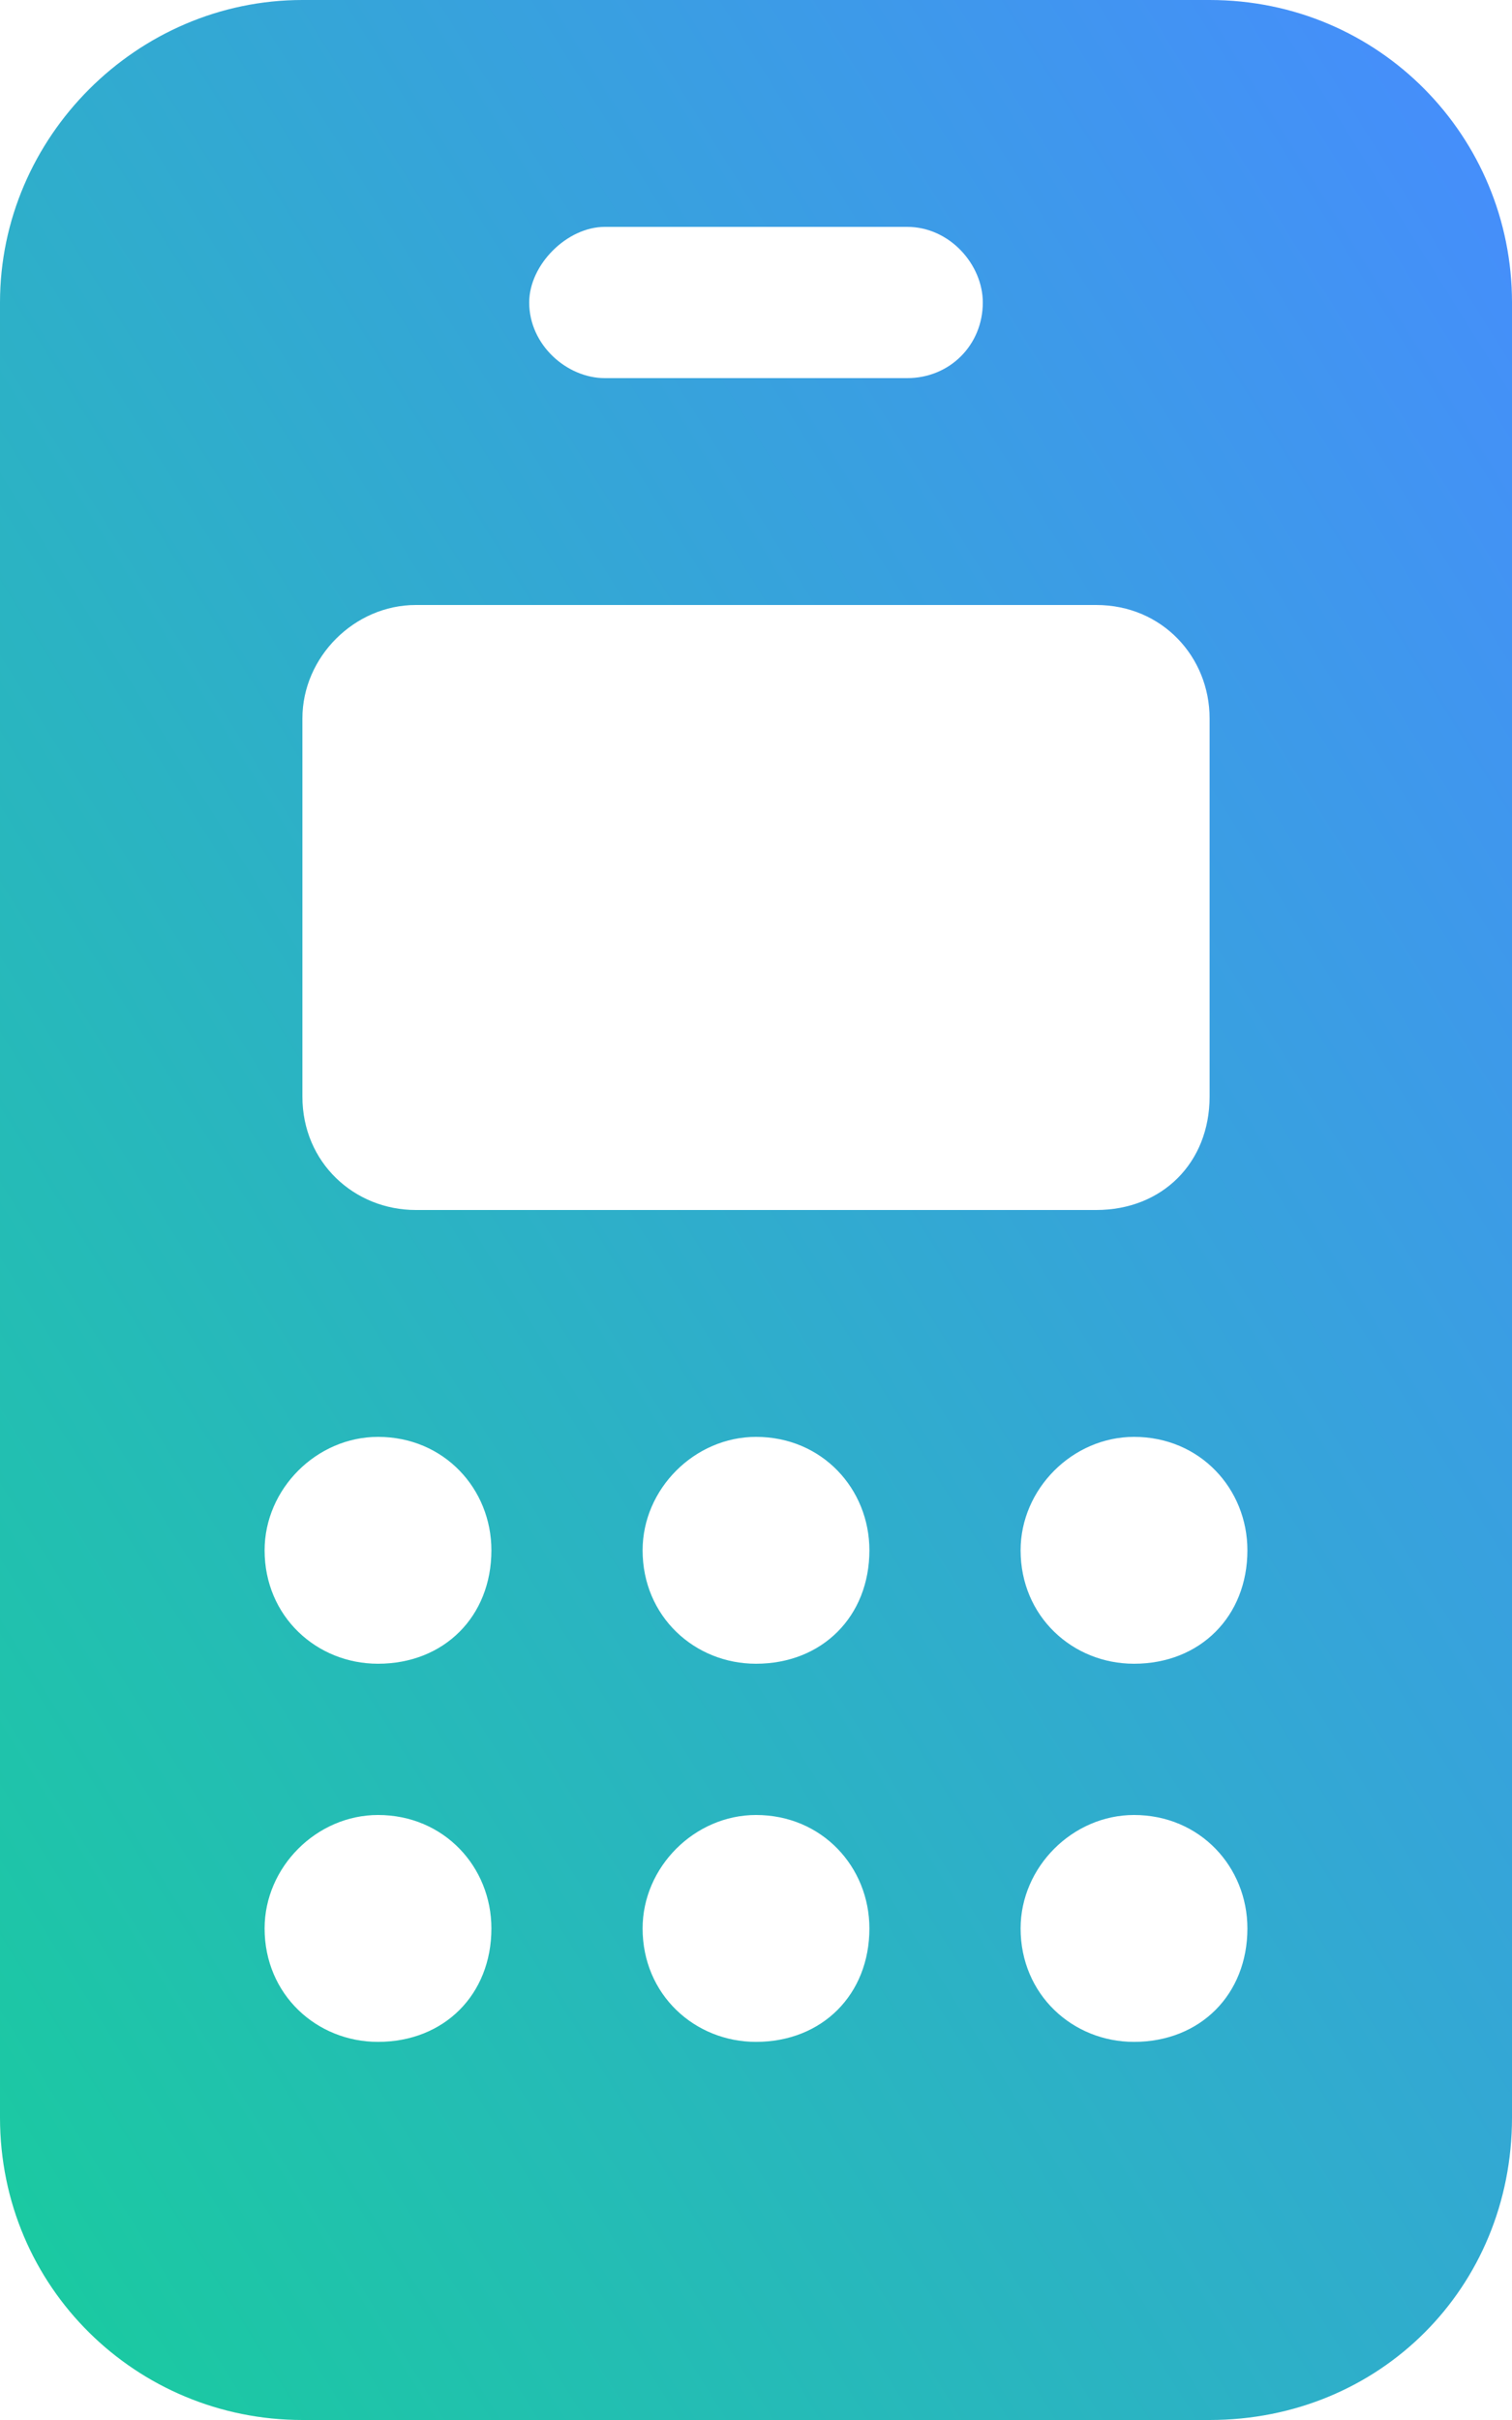 <svg width="15" height="24" viewBox="0 0 15 24" fill="none" xmlns="http://www.w3.org/2000/svg">
<path d="M15 3C15 1.359 13.688 0 12 0H3C1.359 0 0 1.359 0 3V21C0 22.688 1.359 24 3 24H12C13.688 24 15 22.688 15 21V3ZM12 10.875C12 11.531 11.531 12 10.875 12H4.125C3.516 12 3 11.531 3 10.875V7.125C3 6.516 3.516 6 4.125 6H10.875C11.531 6 12 6.516 12 7.125V10.875ZM11.25 16.5C10.641 16.5 10.125 16.031 10.125 15.375C10.125 14.766 10.641 14.25 11.25 14.25C11.906 14.25 12.375 14.766 12.375 15.375C12.375 16.031 11.906 16.5 11.25 16.5ZM11.25 18C11.906 18 12.375 18.516 12.375 19.125C12.375 19.781 11.906 20.25 11.25 20.25C10.641 20.25 10.125 19.781 10.125 19.125C10.125 18.516 10.641 18 11.25 18ZM7.5 16.5C6.891 16.5 6.375 16.031 6.375 15.375C6.375 14.766 6.891 14.25 7.5 14.25C8.156 14.25 8.625 14.766 8.625 15.375C8.625 16.031 8.156 16.5 7.5 16.5ZM7.5 18C8.156 18 8.625 18.516 8.625 19.125C8.625 19.781 8.156 20.25 7.5 20.25C6.891 20.25 6.375 19.781 6.375 19.125C6.375 18.516 6.891 18 7.5 18ZM3.75 16.5C3.141 16.5 2.625 16.031 2.625 15.375C2.625 14.766 3.141 14.25 3.75 14.25C4.406 14.25 4.875 14.766 4.875 15.375C4.875 16.031 4.406 16.5 3.75 16.5ZM3.75 18C4.406 18 4.875 18.516 4.875 19.125C4.875 19.781 4.406 20.25 3.75 20.25C3.141 20.25 2.625 19.781 2.625 19.125C2.625 18.516 3.141 18 3.75 18ZM9 2.25C9.422 2.25 9.75 2.625 9.75 3C9.75 3.422 9.422 3.75 9 3.75H6C5.625 3.75 5.25 3.422 5.25 3C5.25 2.625 5.625 2.25 6 2.25H9Z" fill="url(#paint0_linear_1220_17770)" fill-opacity="0.99"/>
<defs>
<linearGradient id="paint0_linear_1220_17770" x1="15" y1="0" x2="-6.573" y2="13.483" gradientUnits="userSpaceOnUse">
<stop stop-color="#458AFE"/>
<stop offset="1" stop-color="#16CB9C"/>
</linearGradient>
</defs>
</svg>
